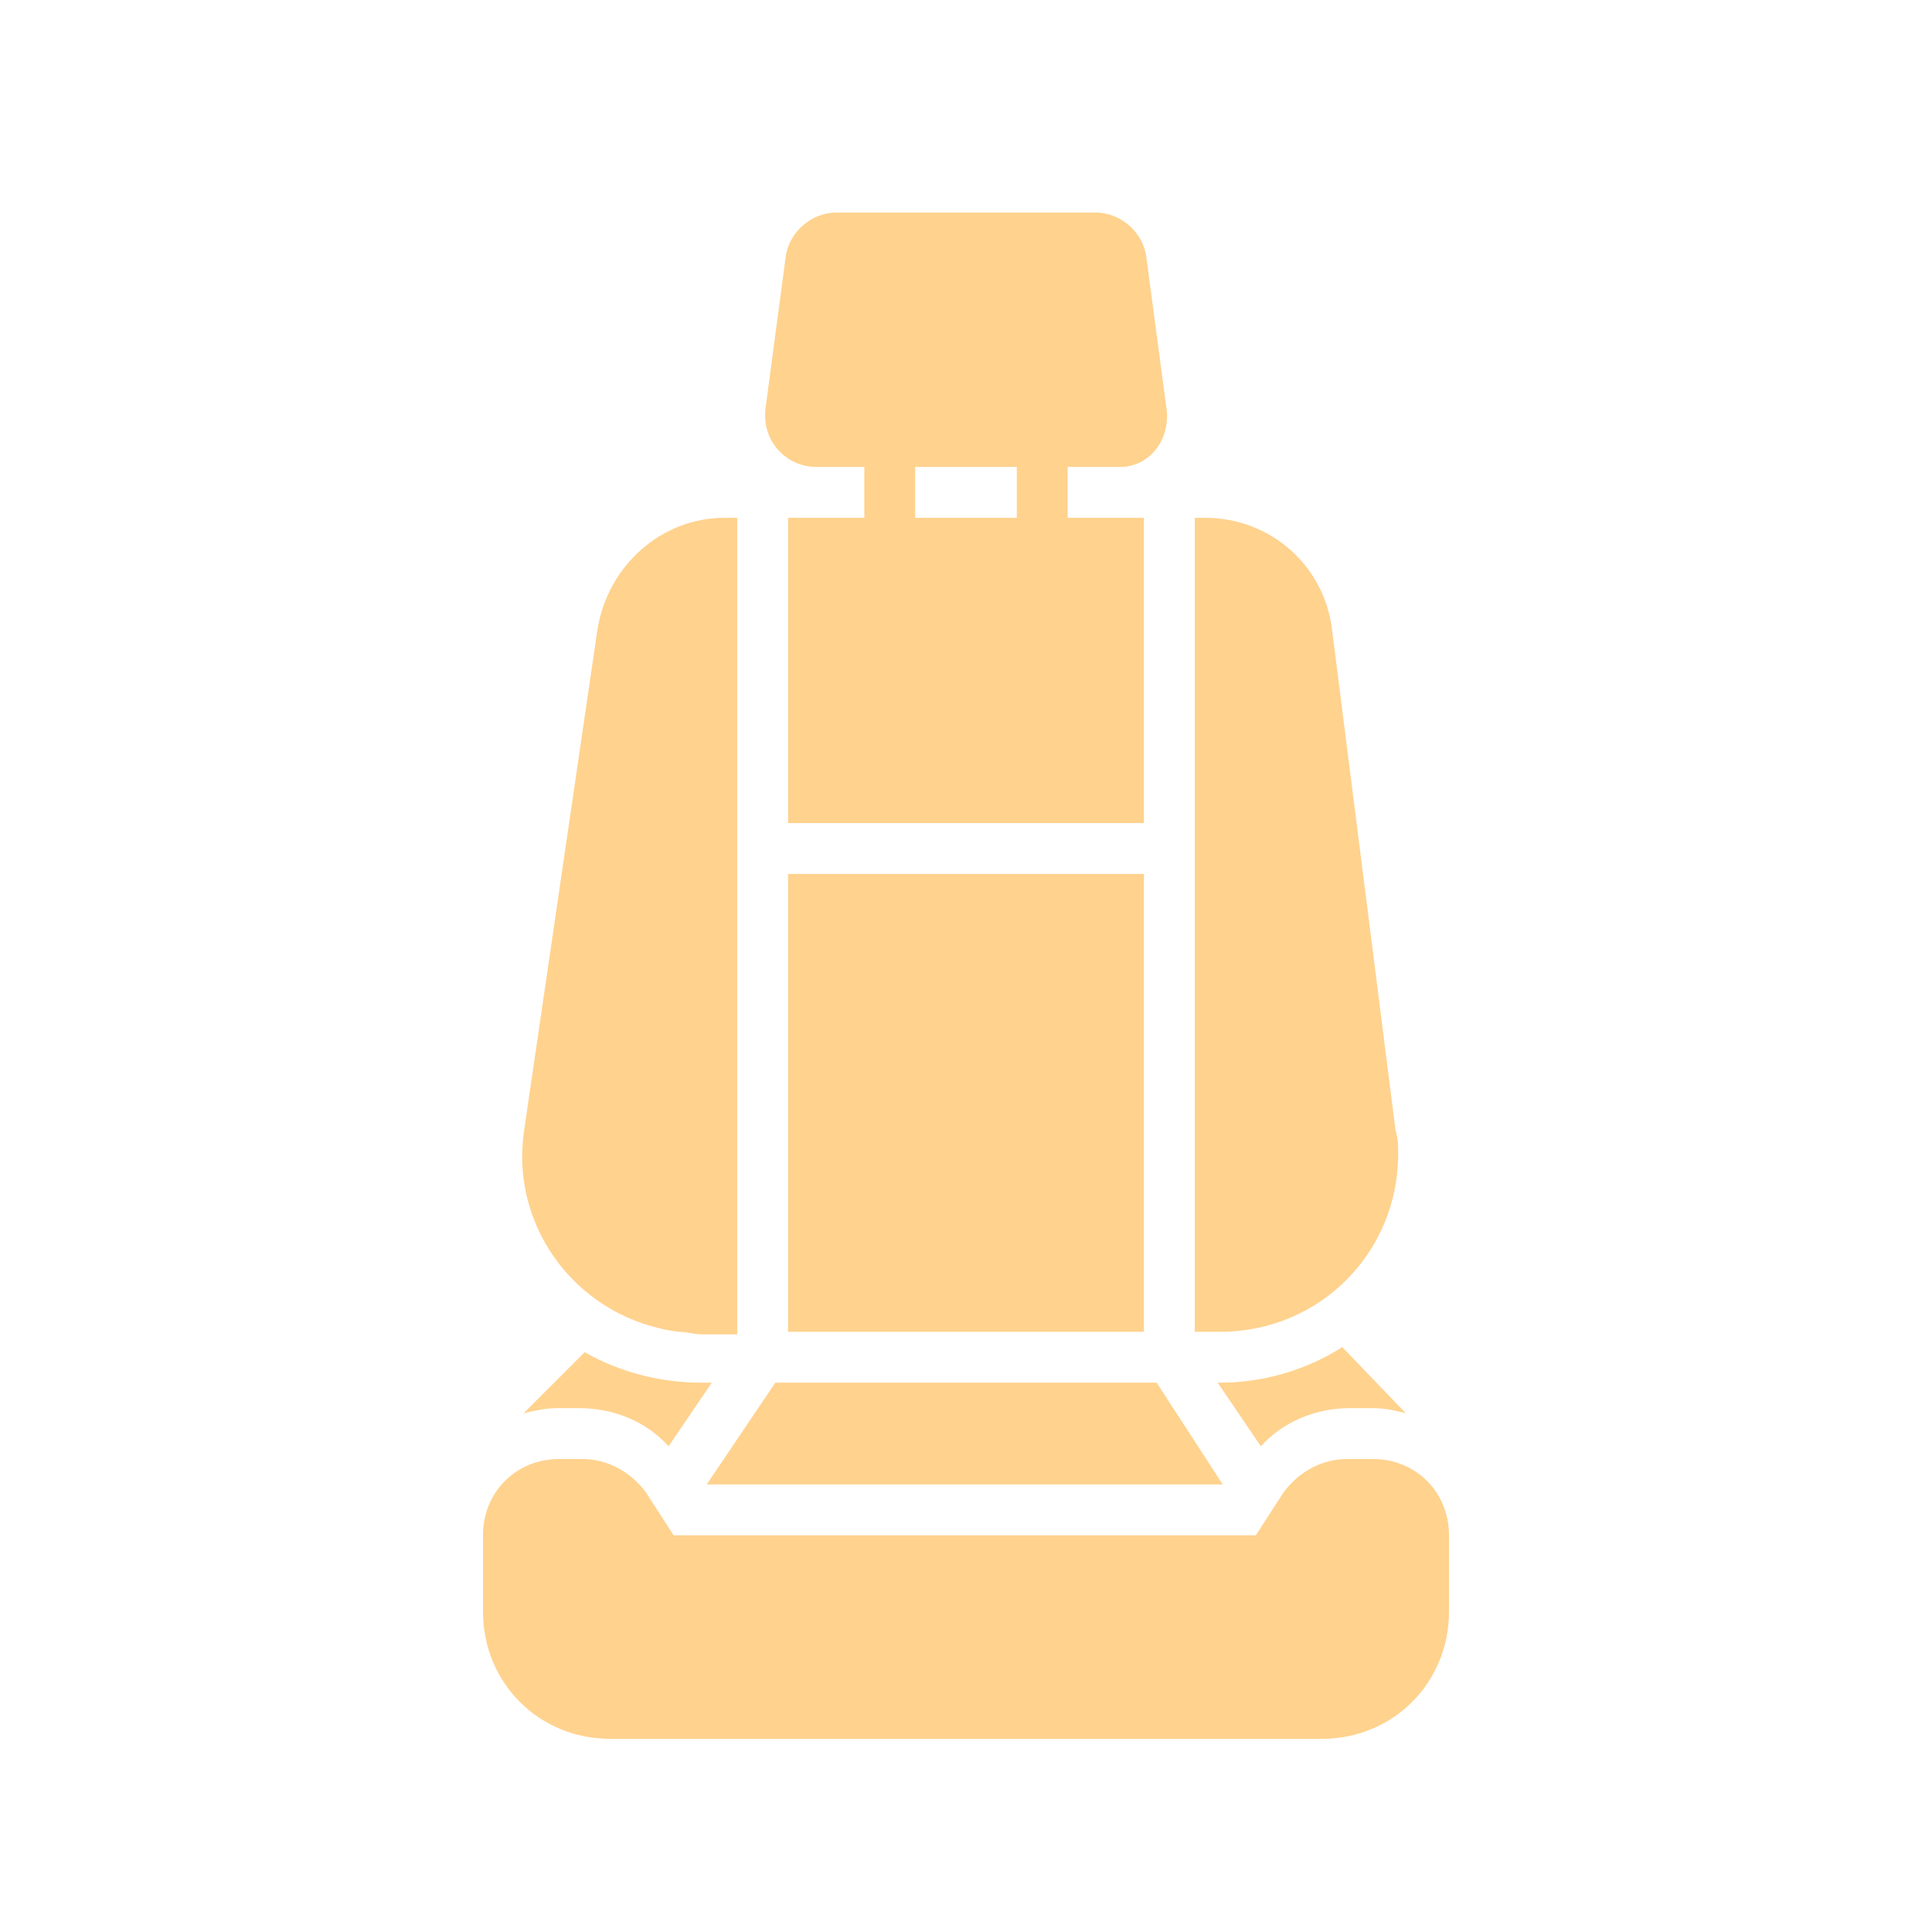 <svg width="55" height="55" viewBox="0 0 55 55" fill="none" xmlns="http://www.w3.org/2000/svg">
<path d="M41.25 43.707V45.88C41.25 47.908 39.658 49.501 37.632 49.501H17.368C15.342 49.501 13.75 47.908 13.75 45.88V43.707C13.75 42.476 14.691 41.535 15.921 41.535H16.572C17.296 41.535 17.947 41.897 18.382 42.476L19.178 43.707H35.75L36.546 42.476C36.98 41.897 37.632 41.535 38.355 41.535H39.079C40.309 41.535 41.25 42.476 41.25 43.707ZM19.974 39.362C18.816 39.362 17.658 39.073 16.645 38.493L14.908 40.231C15.197 40.159 15.559 40.087 15.849 40.087H16.5C17.441 40.087 18.382 40.449 19.033 41.173L20.263 39.362H19.974ZM32.928 39.362H22.072L20.118 42.259H34.809L32.928 39.362ZM38.211 38.349C37.197 39 35.967 39.362 34.737 39.362H34.664L35.895 41.173C36.546 40.449 37.487 40.087 38.428 40.087H39.079C39.441 40.087 39.73 40.159 40.02 40.231L38.211 38.349ZM22.434 37.914H32.566V24.879H22.434V37.914ZM30.395 13.292V14.741H32.566V23.431H22.434V14.741H24.605V13.292H23.23C22.434 13.292 21.783 12.641 21.783 11.844C21.783 11.772 21.783 11.699 21.783 11.699L22.362 7.354C22.434 6.63 23.085 6.051 23.809 6.051H31.191C31.915 6.051 32.566 6.63 32.638 7.354L33.217 11.699C33.289 12.496 32.783 13.22 31.987 13.292C31.915 13.292 31.842 13.292 31.842 13.292H30.395ZM28.947 13.292H26.053V14.741H28.947V13.292ZM20.987 14.741H20.625C18.816 14.741 17.296 16.117 17.007 17.927L14.908 32.266C14.546 35.017 16.5 37.552 19.322 37.914C19.54 37.914 19.757 37.986 19.974 37.986H20.987V14.741ZM39.73 32.193L37.921 17.927C37.704 16.117 36.184 14.741 34.303 14.741H34.013V37.914H34.737C37.559 37.914 39.803 35.669 39.803 32.845C39.803 32.628 39.803 32.41 39.73 32.193Z" fill="#FFD28E"/>
</svg>
